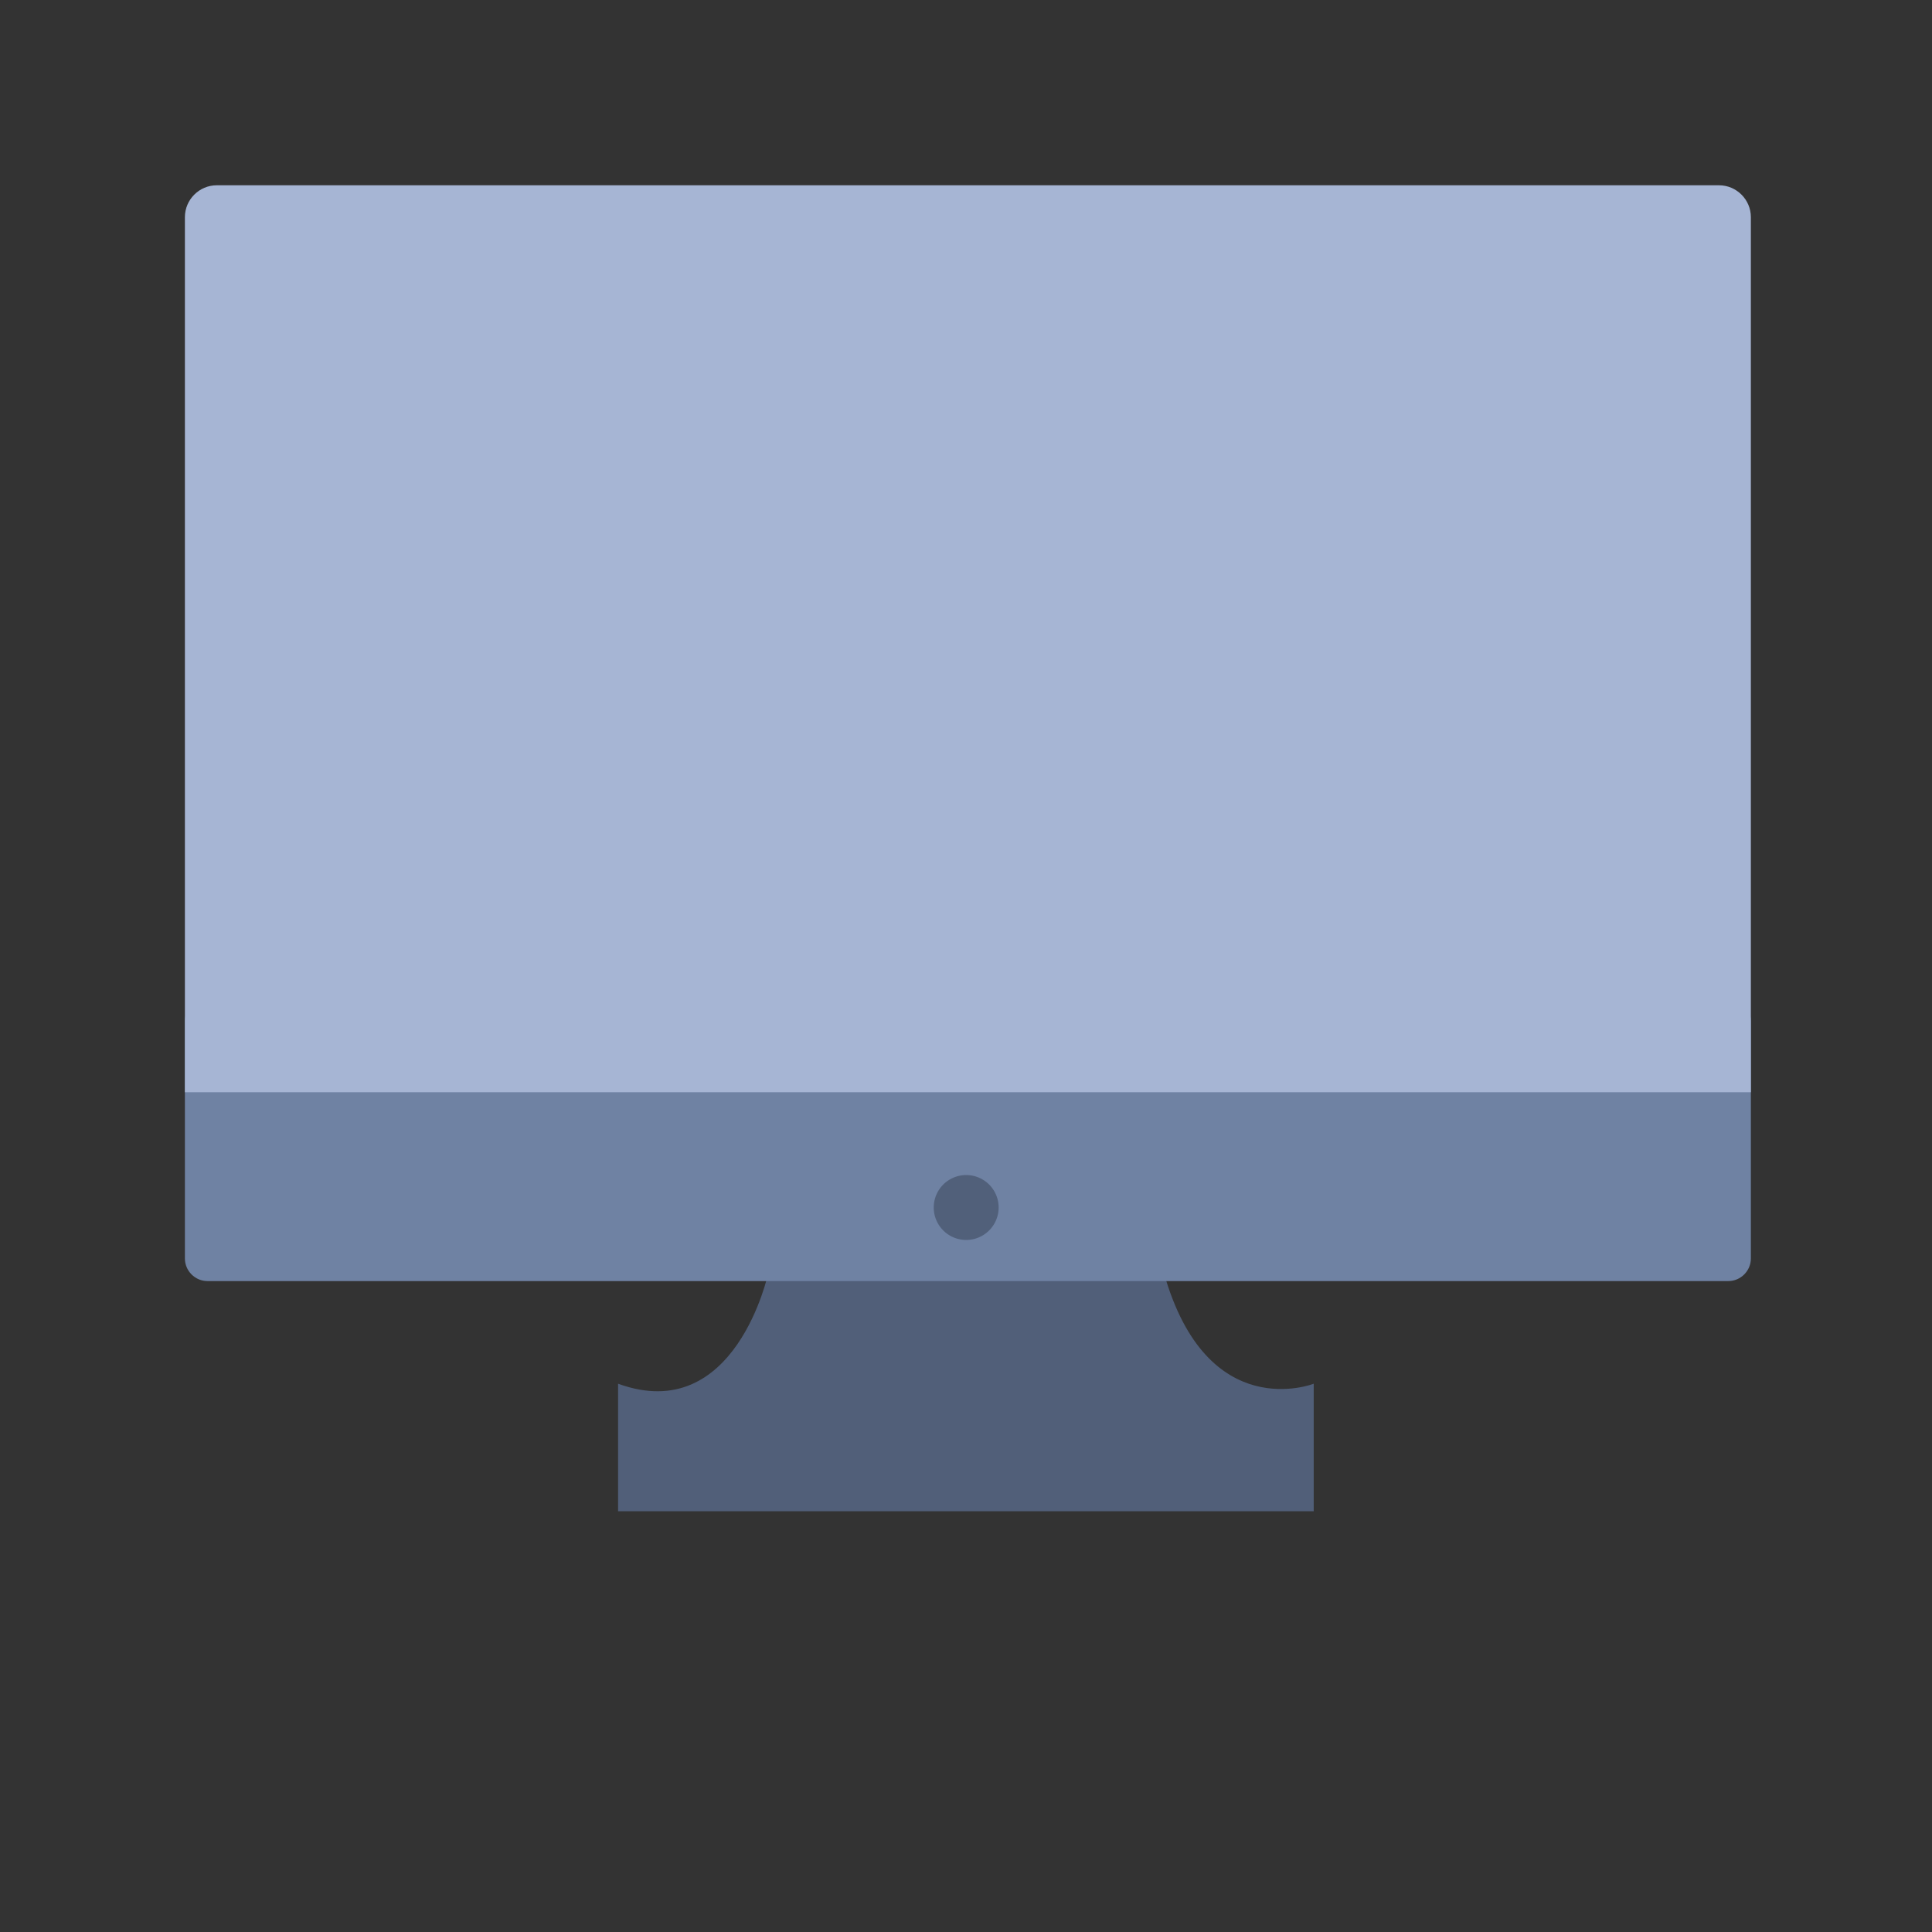 <?xml version="1.0" standalone="no"?><!DOCTYPE svg PUBLIC "-//W3C//DTD SVG 1.1//EN" "http://www.w3.org/Graphics/SVG/1.1/DTD/svg11.dtd"><svg class="icon" width="200px" height="200.00px" viewBox="0 0 1024 1024" version="1.1" xmlns="http://www.w3.org/2000/svg"><rect x="0" y="0" width="1024" height="1024" fill="#333333" stroke="none"/><path d="M640.1 448.2m-59.1 0a59.1 59.1 0 1 0 118.2 0 59.1 59.1 0 1 0-118.2 0Z" fill="#FFFFFF" /><path d="M384.1 448.2m-59.1 0a59.1 59.1 0 1 0 118.2 0 59.1 59.1 0 1 0-118.2 0Z" fill="#FFFFFF" /><path d="M407.2 674.7s-17.3 81.4-79.6 58.7V801h368.7v-67.6s-56.5 22.3-79.4-58.7H407.2z" fill="#515F79" /><path d="M916 679H110c-6.6 0-12-5.4-12-12V541.2c0-6.6 5.4-12 12-12h806c6.6 0 12 5.4 12 12V667c0 6.6-5.4 12-12 12z" fill="#6F82A3" /><path d="M928 578.9H98V115.1c0-9.3 7.6-16.9 16.9-16.9h796.2c9.3 0 16.9 7.6 16.9 16.9v463.8z" fill="#A6B5D4" /><path d="M512.1 640m-17.2 0a17.2 17.2 0 1 0 34.4 0 17.2 17.2 0 1 0-34.4 0Z" fill="#51607A" /></svg>